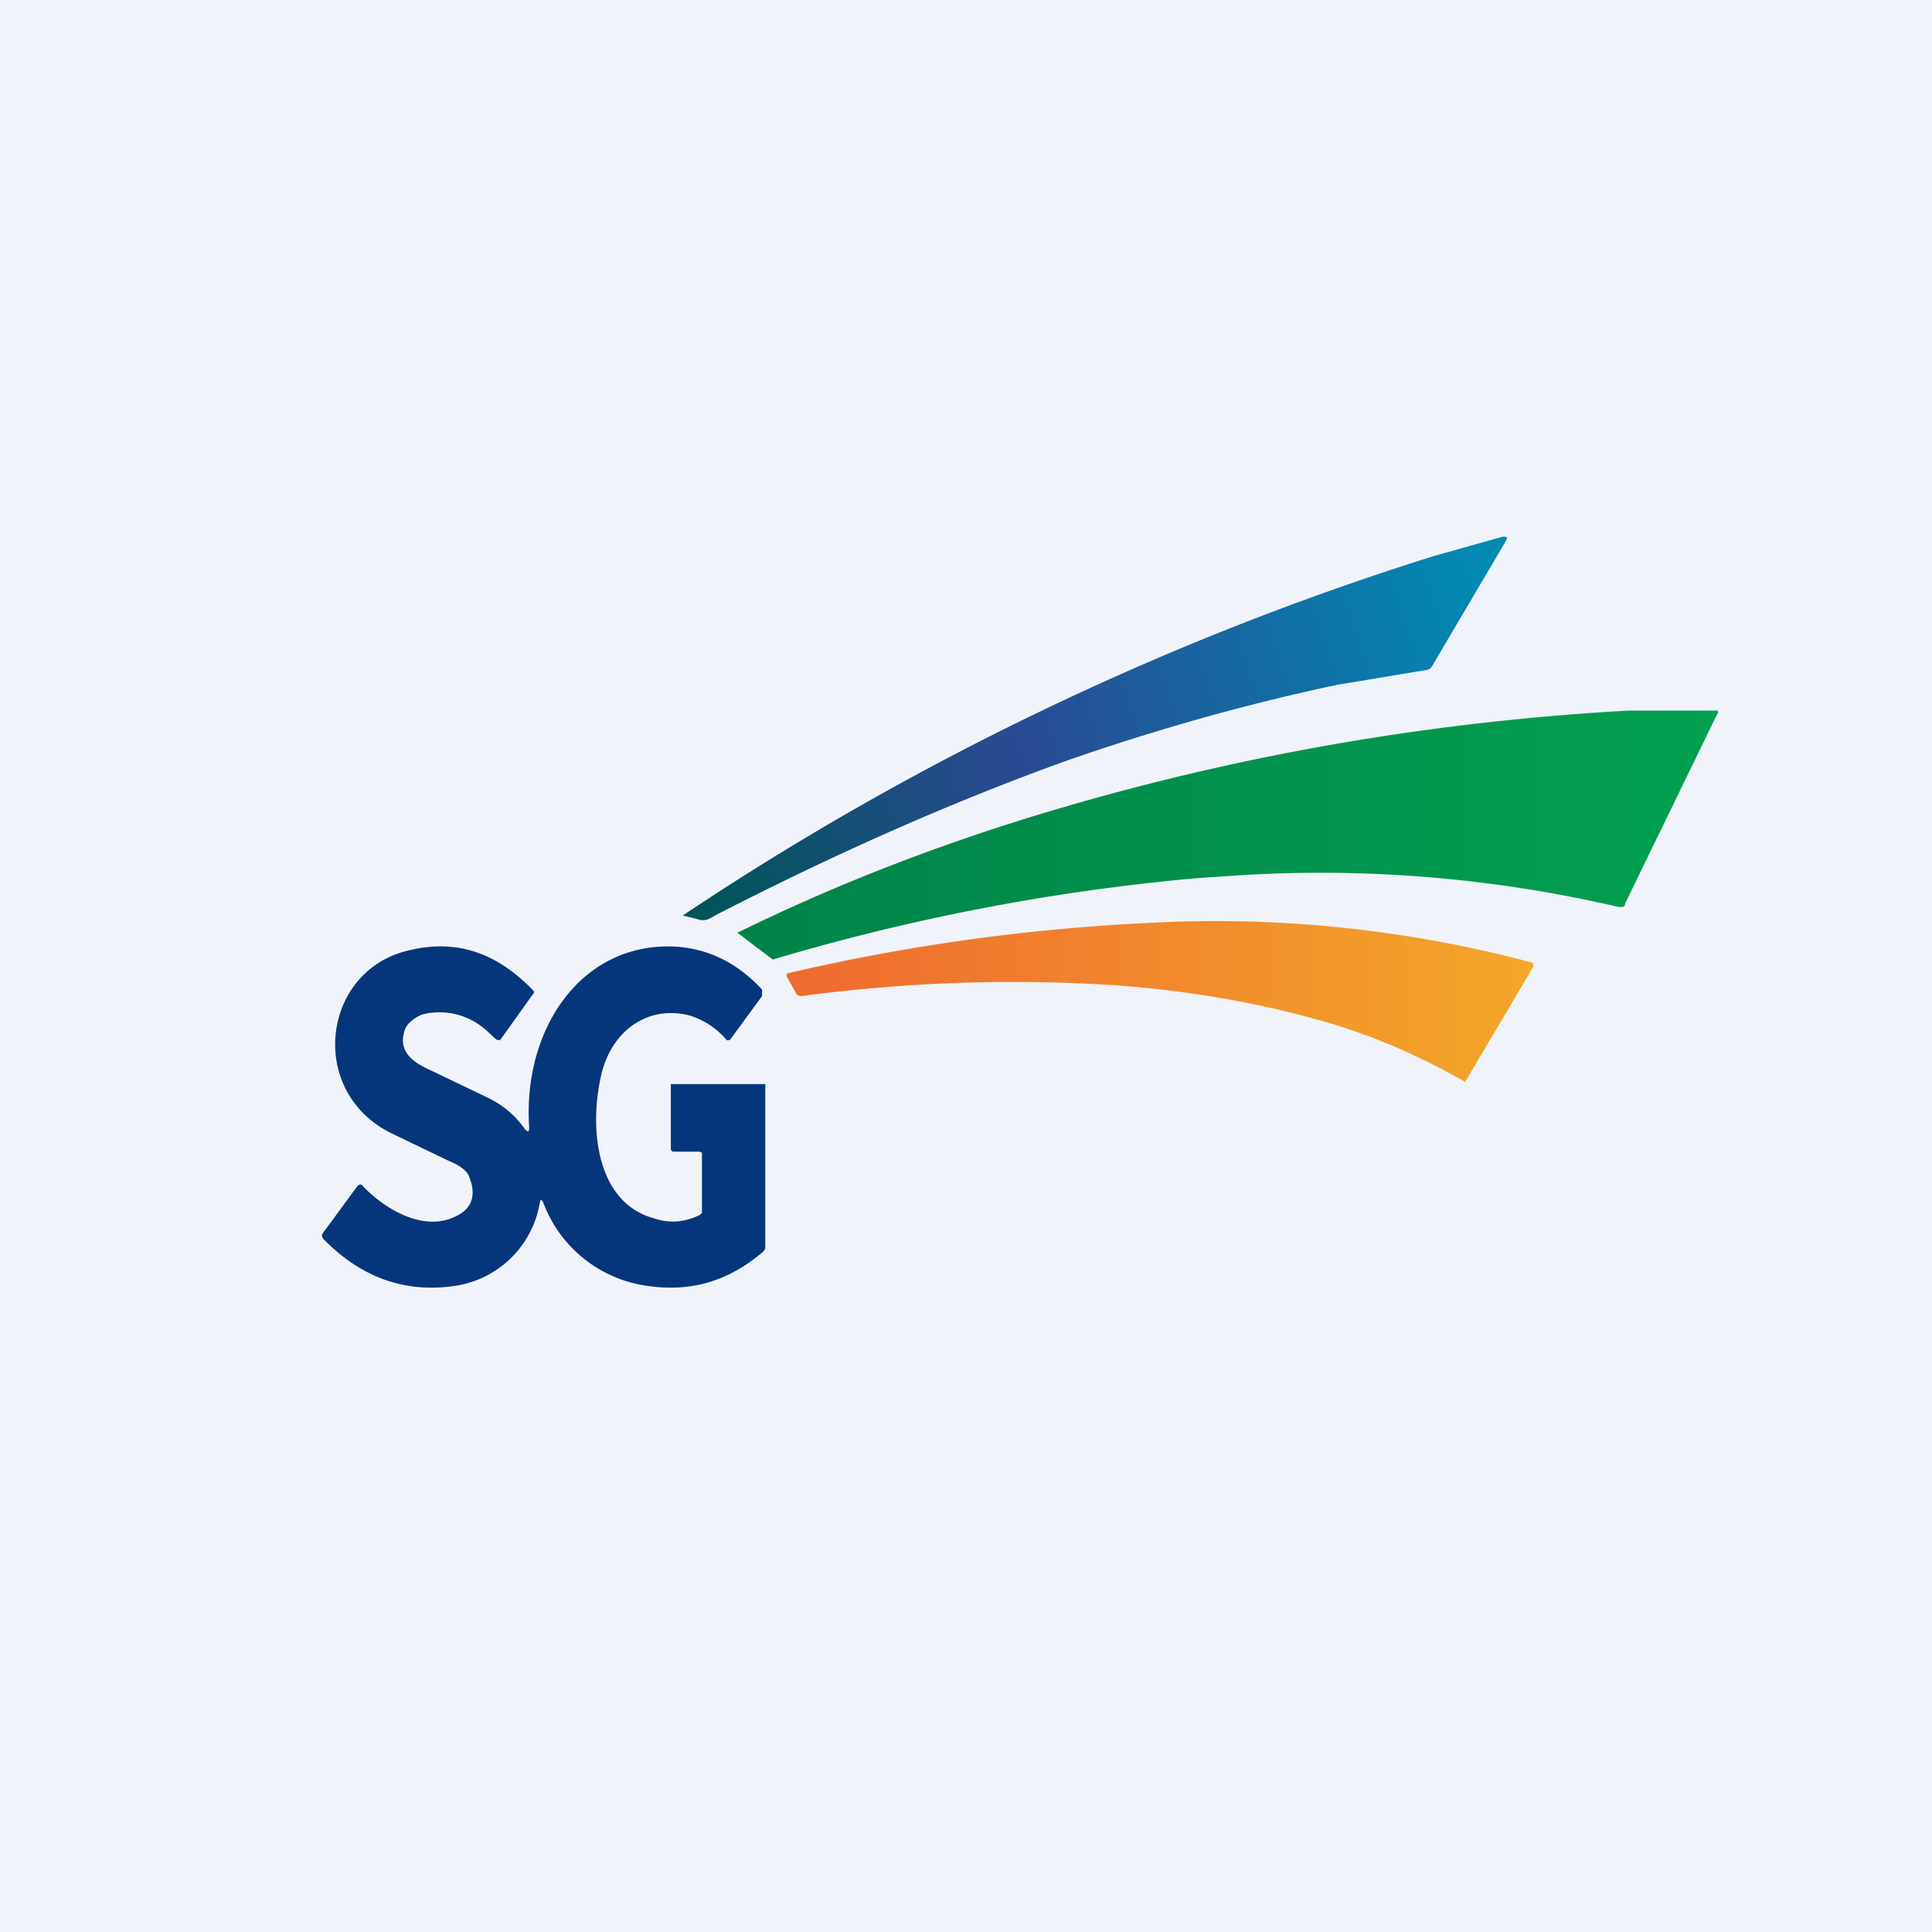 <!-- by TradingView --><svg width="18" height="18" viewBox="0 0 18 18" xmlns="http://www.w3.org/2000/svg"><path fill="#F0F3FA" d="M0 0h18v18H0z"/><path d="M12.46 6.38c-.85.18-1.7.42-2.53.71-1.11.4-2.2.89-3.27 1.44-.06.04-.1.05-.14.04a2.34 2.34 0 0 0-.16-.04 27.3 27.3 0 0 1 7-3.35L14 5c.04 0 .05 0 .03.04l-.69 1.17a.06.06 0 0 1-.04.03l-.84.14Z" fill="url(#a)"/><path d="m11.62 8.15-.45.03a20.04 20.04 0 0 0-3.97.76l-.33-.25c1-.49 2.01-.87 3.04-1.17 1.71-.5 3.47-.8 5.27-.9H16a.02.02 0 0 1 0 .03l-.86 1.77c0 .02-.01.03-.03.03h-.03a12.26 12.26 0 0 0-3.45-.3Z" fill="url(#b)"/><path d="m14.29 9-.64 1.08c-.4-.23-.83-.42-1.27-.55-.65-.19-1.31-.3-1.98-.35a14.8 14.8 0 0 0-2.93.1c-.03 0-.05-.01-.06-.04l-.08-.14v-.03a18.6 18.6 0 0 1 3.35-.47 11.43 11.43 0 0 1 3.6.37.03.03 0 0 1 0 .03Z" fill="url(#c)"/><path d="M5.06 11.2c-.02-.03-.02-.03-.03 0a.94.94 0 0 1-.79.78c-.47.07-.88-.08-1.23-.44L3 11.52v-.02l.33-.45c.02-.02.04-.02.05 0 .22.23.58.43.87.28.15-.07.19-.2.12-.37-.02-.05-.08-.1-.18-.14l-.54-.26c-.8-.39-.65-1.54.18-1.71.43-.1.8.03 1.13.37.02.02.02.03 0 .05l-.3.42h-.02c-.02 0-.05-.04-.12-.1a.65.65 0 0 0-.58-.14c-.06.02-.15.08-.17.15-.07.21.1.31.26.38l.5.24c.15.07.27.17.36.3.03.03.04.03.04-.02-.06-.93.5-1.73 1.37-1.68.3.02.57.15.8.4v.06l-.3.41h-.01a.02.02 0 0 1-.02 0 .73.73 0 0 0-.35-.23c-.4-.1-.75.16-.83.61-.1.5-.01 1.14.5 1.28.15.05.28.04.43-.03l.02-.02v-.56l-.02-.01h-.24c-.02 0-.03-.01-.03-.03v-.6h.88v1.53a.1.1 0 0 1-.03.04c-.32.27-.67.37-1.07.31a1.21 1.21 0 0 1-.97-.78Z" fill="#05367B"/><defs><linearGradient id="a" x1="13.87" y1="5.64" x2="6.41" y2="8.13" gradientUnits="userSpaceOnUse"><stop stop-color="#008AB2"/><stop offset=".59" stop-color="#2A4992"/><stop offset="1" stop-color="#005559"/></linearGradient><linearGradient id="b" x1="6.86" y1="7.78" x2="16" y2="7.78" gradientUnits="userSpaceOnUse"><stop stop-color="#008349"/><stop offset="1" stop-color="#02A050"/></linearGradient><linearGradient id="c" x1="7.33" y1="9.34" x2="14.29" y2="9.34" gradientUnits="userSpaceOnUse"><stop stop-color="#EF6A2F"/><stop offset="1" stop-color="#F4A729"/></linearGradient></defs></svg>